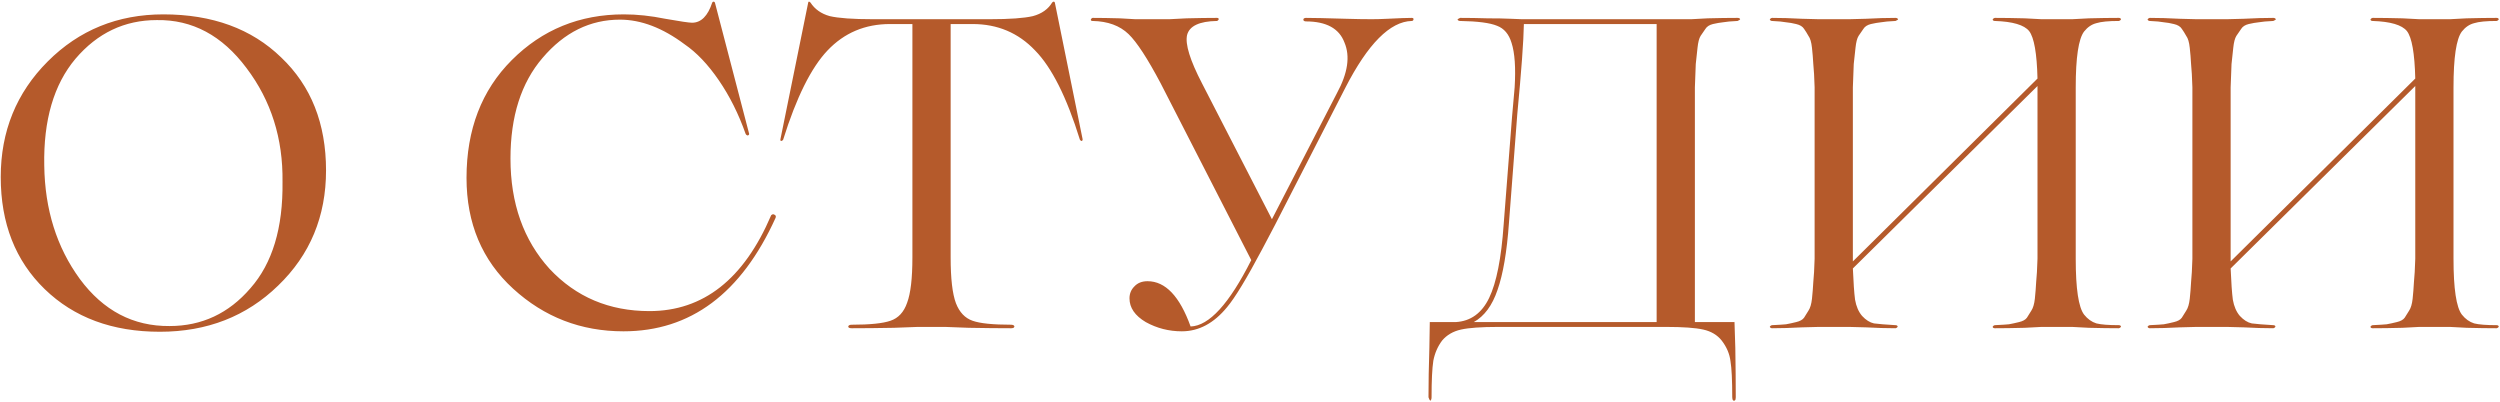 <svg width="1449" height="233" viewBox="0 0 1449 233" fill="none" xmlns="http://www.w3.org/2000/svg">
<path d="M94.699 8.329C123.066 8.329 145.827 16.652 162.983 33.299C180.308 49.775 188.971 71.602 188.971 98.779C188.971 125.447 179.714 147.699 161.199 165.534C142.854 183.369 120.008 192.287 92.661 192.287C65.144 192.287 42.892 184.049 25.906 167.573C8.92 151.096 0.427 129.439 0.427 102.601C0.427 76.103 9.515 53.767 27.69 35.592C45.865 17.417 68.201 8.329 94.699 8.329ZM98.266 188.975C116.951 188.975 132.578 181.671 145.147 167.063C157.887 152.625 164.087 132.072 163.747 105.404C164.087 80.265 157.122 58.268 142.854 39.414C128.756 20.559 111.43 11.302 90.877 11.642C72.193 11.642 56.481 19.116 43.741 34.063C31.172 49.011 25.142 69.649 25.651 95.977C25.991 121.456 32.87 143.368 46.289 161.712C59.878 180.057 77.204 189.145 98.266 188.975ZM361.354 192.032C336.724 192.032 315.407 183.794 297.402 167.318C279.397 150.841 270.394 129.439 270.394 103.111C270.394 75.084 279.142 52.323 296.637 34.828C314.303 17.162 335.96 8.329 361.609 8.329C369.252 8.329 377.236 9.179 385.559 10.877C394.222 12.406 399.402 13.17 401.101 13.17C406.366 13.17 410.273 9.264 412.821 1.45C413.331 0.771 413.84 0.771 414.35 1.45L434.223 77.632C434.223 77.972 434.054 78.227 433.714 78.396C433.544 78.566 433.289 78.566 432.949 78.396C432.61 78.227 432.355 77.972 432.185 77.632C428.108 66.082 422.928 55.72 416.643 46.548C410.358 37.375 403.734 30.411 396.769 25.655C384.03 16.143 371.545 11.387 359.315 11.387C341.99 11.387 327.042 18.776 314.473 33.553C302.073 47.992 295.873 67.441 295.873 91.9C295.873 117.889 303.432 139.206 318.549 155.852C333.837 172.159 353.116 180.312 376.386 180.312C407.64 180.312 431.166 161.797 446.963 124.768C447.642 124.089 448.322 124.004 449.001 124.513C449.681 124.853 449.85 125.447 449.511 126.297C429.637 170.12 400.252 192.032 361.354 192.032ZM547.937 189.484H531.885L518.127 189.994C509.124 190.164 500.971 190.249 493.667 190.249C492.308 190.249 491.629 189.909 491.629 189.23C491.798 188.55 492.478 188.21 493.667 188.21C504.198 188.21 511.672 187.446 516.088 185.917C520.674 184.389 523.902 180.906 525.77 175.471C527.809 170.035 528.828 161.288 528.828 149.228V13.935H515.834C501.395 13.935 489.335 19.031 479.653 29.222C470.141 39.244 461.563 56.484 453.92 80.944C453.58 81.454 453.155 81.709 452.646 81.709C452.306 81.539 452.221 81.114 452.391 80.435L468.443 1.45C468.613 0.771 469.037 0.771 469.717 1.45C472.265 5.357 476.001 7.99 480.927 9.349C486.023 10.538 494.346 11.132 505.897 11.132H573.671C585.221 11.132 593.544 10.538 598.64 9.349C603.736 7.99 607.473 5.357 609.851 1.45C610.53 0.771 611.04 0.771 611.379 1.45L627.431 80.435C627.601 81.114 627.431 81.539 626.922 81.709C626.582 81.709 626.242 81.454 625.902 80.944C618.259 56.315 609.596 39.074 599.914 29.222C590.232 19.031 578.172 13.935 563.734 13.935H550.994V149.228C550.994 161.458 552.014 170.29 554.052 175.726C556.09 180.991 559.317 184.389 563.734 185.917C567.98 187.446 575.454 188.21 586.155 188.21C586.835 188.21 587.344 188.38 587.684 188.72C588.024 189.06 588.024 189.399 587.684 189.739C587.514 190.079 587.005 190.249 586.155 190.249C578.851 190.249 570.613 190.164 561.441 189.994L547.937 189.484ZM818.228 10.368C819.078 10.368 819.417 10.707 819.247 11.387C819.078 11.896 818.738 12.151 818.228 12.151C805.659 12.491 792.834 25.4 779.755 50.879L738.989 130.373L731.6 144.387C722.597 161.373 715.803 172.583 711.217 178.019C703.573 187.361 694.825 192.032 684.974 192.032C677.5 192.032 670.536 190.249 664.081 186.682C657.796 182.945 654.654 178.359 654.654 172.923C654.654 170.205 655.588 167.912 657.456 166.044C659.325 164.005 661.873 162.986 665.1 162.986C675.461 162.986 683.785 171.734 690.069 189.23C700.77 188.89 712.491 176.065 725.23 150.756L672.744 48.331C665.1 33.893 658.9 24.381 654.144 19.795C649.048 14.869 642.084 12.321 633.251 12.151C632.572 12.151 632.232 11.896 632.232 11.387C632.402 10.877 632.742 10.538 633.251 10.368C637.838 10.368 643.103 10.453 649.048 10.623L657.966 11.132H677.839L687.776 10.623C694.401 10.453 700.261 10.368 705.357 10.368C706.036 10.368 706.376 10.623 706.376 11.132C706.206 11.642 705.866 11.981 705.357 12.151C695.165 12.321 689.39 15.039 688.031 20.305C686.842 25.57 689.73 34.912 696.694 48.331L737.205 127.061L774.914 53.937C781.199 42.386 782.643 32.619 779.245 24.636C776.188 16.483 768.714 12.406 756.824 12.406C756.314 12.406 755.89 12.236 755.55 11.896C755.38 11.557 755.38 11.217 755.55 10.877C755.89 10.538 756.314 10.368 756.824 10.368C761.071 10.368 768.799 10.538 780.01 10.877C785.615 11.047 790.626 11.132 795.042 11.132C797.76 11.132 800.818 11.047 804.215 10.877C811.009 10.538 815.68 10.368 818.228 10.368ZM1007.07 10.368C1007.92 10.368 1008.43 10.623 1008.6 11.132C1008.43 11.472 1007.92 11.812 1007.07 12.151C1003.33 12.321 1000.53 12.576 998.661 12.916C996.962 13.085 995.009 13.425 992.8 13.935C990.762 14.444 989.318 15.379 988.469 16.737C987.62 17.927 986.685 19.285 985.666 20.814C984.817 22.173 984.223 24.466 983.883 27.693C983.543 30.751 983.203 33.893 982.864 37.121C982.694 40.348 982.524 44.849 982.354 50.624V186.682H1005.29V185.917L1005.79 201.714C1005.96 212.246 1006.05 221.758 1006.05 230.251C1006.05 231.27 1005.88 231.864 1005.54 232.034C1005.2 232.374 1004.86 232.374 1004.52 232.034C1004.18 231.694 1004.01 231.1 1004.01 230.251C1004.01 220.399 1003.67 213.435 1002.99 209.358C1002.48 205.111 1000.78 201.12 997.896 197.383C995.348 194.156 991.781 192.032 987.195 191.013C982.609 189.994 975.475 189.484 965.793 189.484H868.209C858.527 189.484 851.393 189.994 846.806 191.013C842.22 192.032 838.568 194.156 835.85 197.383C833.303 200.78 831.604 204.687 830.755 209.103C830.075 213.519 829.735 220.569 829.735 230.251C829.735 231.27 829.481 231.949 828.971 232.289C828.631 231.949 828.292 231.27 827.952 230.251C827.952 221.758 828.122 212.246 828.462 201.714L828.716 185.917V186.682H843.749C852.412 186.172 858.866 181.501 863.113 172.668C867.359 163.836 870.162 149.652 871.521 130.119L876.362 67.95L877.891 50.624C878.57 39.244 877.976 30.666 876.107 24.891C874.578 19.795 871.776 16.483 867.699 14.954C863.622 13.255 856.488 12.321 846.297 12.151C845.617 12.151 845.108 11.896 844.768 11.387C844.938 11.047 845.447 10.707 846.297 10.368C851.393 10.368 856.658 10.453 862.094 10.623C867.529 10.623 872.03 10.707 875.597 10.877C879.165 11.047 881.288 11.132 881.967 11.132H980.316L989.743 10.623C996.028 10.453 1001.8 10.368 1007.07 10.368ZM854.195 186.682H960.187V13.935H883.241C883.071 23.787 881.797 41.197 879.419 66.166L874.578 129.354C873.389 146 871.181 158.91 867.954 168.082C864.896 177.085 860.31 183.285 854.195 186.682ZM1228.06 188.465C1228.74 188.465 1229.17 188.72 1229.34 189.23C1229.17 189.739 1228.74 190.079 1228.06 190.249C1222.97 190.249 1217.19 190.164 1210.74 189.994L1201.06 189.484H1183.22L1173.54 189.994C1167.08 190.164 1161.31 190.249 1156.21 190.249C1155.53 190.249 1155.11 189.994 1154.94 189.484C1155.11 188.975 1155.53 188.635 1156.21 188.465C1159.95 188.295 1162.67 188.126 1164.37 187.956C1166.24 187.616 1168.19 187.191 1170.23 186.682C1172.44 186.172 1173.96 185.323 1174.81 184.134C1175.66 182.775 1176.51 181.416 1177.36 180.057C1178.38 178.528 1179.06 176.235 1179.4 173.178C1179.74 169.951 1179.99 166.723 1180.16 163.496C1180.5 160.269 1180.76 155.767 1180.93 149.992V50.624V49.86L1073.92 155.597C1074.26 163.751 1074.68 169.781 1075.19 173.687C1075.87 177.594 1077.23 180.737 1079.27 183.115C1081.48 185.493 1083.77 186.936 1086.15 187.446C1088.69 187.786 1092.86 188.126 1098.63 188.465C1099.31 188.465 1099.74 188.72 1099.91 189.23C1099.74 189.739 1099.31 190.079 1098.63 190.249C1093.54 190.249 1087.85 190.079 1081.56 189.739C1075.28 189.569 1072.05 189.484 1071.88 189.484H1054.04C1053.87 189.484 1050.65 189.569 1044.36 189.739C1038.08 190.079 1032.3 190.249 1027.04 190.249C1026.53 190.249 1026.1 189.994 1025.76 189.484C1025.93 188.975 1026.36 188.635 1027.04 188.465C1030.77 188.295 1033.49 188.126 1035.19 187.956C1037.06 187.616 1039.01 187.191 1041.05 186.682C1043.26 186.172 1044.79 185.323 1045.64 184.134C1046.48 182.775 1047.33 181.416 1048.18 180.057C1049.2 178.528 1049.88 176.235 1050.22 173.178C1050.56 169.951 1050.82 166.723 1050.99 163.496C1051.33 160.269 1051.58 155.767 1051.75 149.992V50.624C1051.58 44.849 1051.33 40.348 1050.99 37.121C1050.82 33.893 1050.56 30.751 1050.22 27.693C1049.88 24.466 1049.2 22.173 1048.18 20.814C1047.33 19.285 1046.48 17.927 1045.64 16.737C1044.79 15.379 1043.26 14.444 1041.05 13.935C1039.01 13.425 1037.06 13.085 1035.19 12.916C1033.49 12.576 1030.77 12.321 1027.04 12.151C1026.53 12.151 1026.1 11.896 1025.76 11.387C1025.93 10.877 1026.36 10.538 1027.04 10.368C1032.3 10.368 1038.08 10.538 1044.36 10.877C1050.65 11.047 1053.87 11.132 1054.04 11.132H1071.88C1072.05 11.132 1075.28 11.047 1081.56 10.877C1087.85 10.538 1093.54 10.368 1098.63 10.368C1099.31 10.368 1099.82 10.623 1100.16 11.132C1099.99 11.472 1099.48 11.812 1098.63 12.151C1094.89 12.321 1092.09 12.576 1090.22 12.916C1088.52 13.085 1086.57 13.425 1084.36 13.935C1082.32 14.444 1080.88 15.379 1080.03 16.737C1079.18 17.927 1078.25 19.285 1077.23 20.814C1076.38 22.173 1075.79 24.466 1075.45 27.693C1075.11 30.751 1074.77 33.893 1074.43 37.121C1074.26 40.348 1074.09 44.849 1073.92 50.624V149.992V151.521L1180.93 45.529C1180.59 30.921 1178.97 21.748 1176.09 18.011C1173.2 14.444 1166.58 12.491 1156.21 12.151C1155.53 12.151 1155.11 11.896 1154.94 11.387C1155.11 10.877 1155.53 10.538 1156.21 10.368C1161.31 10.368 1167.08 10.453 1173.54 10.623L1183.22 11.132H1201.06L1210.74 10.623C1217.19 10.453 1222.97 10.368 1228.06 10.368C1228.74 10.368 1229.17 10.623 1229.34 11.132C1229.17 11.642 1228.74 11.981 1228.06 12.151C1222.12 12.151 1217.79 12.576 1215.07 13.425C1212.35 14.105 1209.97 15.718 1207.94 18.266C1204.71 22.513 1203.09 33.299 1203.09 50.624V149.992C1203.09 167.318 1204.71 178.104 1207.94 182.35C1209.97 184.898 1212.35 186.597 1215.07 187.446C1217.79 188.126 1222.12 188.465 1228.06 188.465ZM1447.02 188.465C1447.7 188.465 1448.13 188.72 1448.3 189.23C1448.13 189.739 1447.7 190.079 1447.02 190.249C1441.93 190.249 1436.15 190.164 1429.7 189.994L1420.02 189.484H1402.18L1392.5 189.994C1386.04 190.164 1380.27 190.249 1375.17 190.249C1374.49 190.249 1374.07 189.994 1373.9 189.484C1374.07 188.975 1374.49 188.635 1375.17 188.465C1378.91 188.295 1381.63 188.126 1383.33 187.956C1385.19 187.616 1387.15 187.191 1389.19 186.682C1391.39 186.172 1392.92 185.323 1393.77 184.134C1394.62 182.775 1395.47 181.416 1396.32 180.057C1397.34 178.528 1398.02 176.235 1398.36 173.178C1398.7 169.951 1398.95 166.723 1399.12 163.496C1399.46 160.269 1399.72 155.767 1399.89 149.992V50.624V49.86L1292.88 155.597C1293.22 163.751 1293.64 169.781 1294.15 173.687C1294.83 177.594 1296.19 180.737 1298.23 183.115C1300.43 185.493 1302.73 186.936 1305.11 187.446C1307.65 187.786 1311.82 188.126 1317.59 188.465C1318.27 188.465 1318.69 188.72 1318.86 189.23C1318.69 189.739 1318.27 190.079 1317.59 190.249C1312.49 190.249 1306.8 190.079 1300.52 189.739C1294.24 189.569 1291.01 189.484 1290.84 189.484H1273C1272.83 189.484 1269.61 189.569 1263.32 189.739C1257.04 190.079 1251.26 190.249 1246 190.249C1245.49 190.249 1245.06 189.994 1244.72 189.484C1244.89 188.975 1245.32 188.635 1246 188.465C1249.73 188.295 1252.45 188.126 1254.15 187.956C1256.02 187.616 1257.97 187.191 1260.01 186.682C1262.22 186.172 1263.75 185.323 1264.59 184.134C1265.44 182.775 1266.29 181.416 1267.14 180.057C1268.16 178.528 1268.84 176.235 1269.18 173.178C1269.52 169.951 1269.78 166.723 1269.95 163.496C1270.28 160.269 1270.54 155.767 1270.71 149.992V50.624C1270.54 44.849 1270.28 40.348 1269.95 37.121C1269.78 33.893 1269.52 30.751 1269.18 27.693C1268.84 24.466 1268.16 22.173 1267.14 20.814C1266.29 19.285 1265.44 17.927 1264.59 16.737C1263.75 15.379 1262.22 14.444 1260.01 13.935C1257.97 13.425 1256.02 13.085 1254.15 12.916C1252.45 12.576 1249.73 12.321 1246 12.151C1245.49 12.151 1245.06 11.896 1244.72 11.387C1244.89 10.877 1245.32 10.538 1246 10.368C1251.26 10.368 1257.04 10.538 1263.32 10.877C1269.61 11.047 1272.83 11.132 1273 11.132H1290.84C1291.01 11.132 1294.24 11.047 1300.52 10.877C1306.8 10.538 1312.49 10.368 1317.59 10.368C1318.27 10.368 1318.78 10.623 1319.12 11.132C1318.95 11.472 1318.44 11.812 1317.59 12.151C1313.85 12.321 1311.05 12.576 1309.18 12.916C1307.48 13.085 1305.53 13.425 1303.32 13.935C1301.28 14.444 1299.84 15.379 1298.99 16.737C1298.14 17.927 1297.21 19.285 1296.19 20.814C1295.34 22.173 1294.74 24.466 1294.4 27.693C1294.07 30.751 1293.73 33.893 1293.39 37.121C1293.22 40.348 1293.05 44.849 1292.88 50.624V149.992V151.521L1399.89 45.529C1399.55 30.921 1397.93 21.748 1395.05 18.011C1392.16 14.444 1385.53 12.491 1375.17 12.151C1374.49 12.151 1374.07 11.896 1373.9 11.387C1374.07 10.877 1374.49 10.538 1375.17 10.368C1380.27 10.368 1386.04 10.453 1392.5 10.623L1402.18 11.132H1420.02L1429.7 10.623C1436.15 10.453 1441.93 10.368 1447.02 10.368C1447.7 10.368 1448.13 10.623 1448.3 11.132C1448.13 11.642 1447.7 11.981 1447.02 12.151C1441.08 12.151 1436.75 12.576 1434.03 13.425C1431.31 14.105 1428.93 15.718 1426.9 18.266C1423.67 22.513 1422.05 33.299 1422.05 50.624V149.992C1422.05 167.318 1423.67 178.104 1426.9 182.35C1428.93 184.898 1431.31 186.597 1434.03 187.446C1436.75 188.126 1441.08 188.465 1447.02 188.465Z" fill="#B55A2B"/>
</svg>
